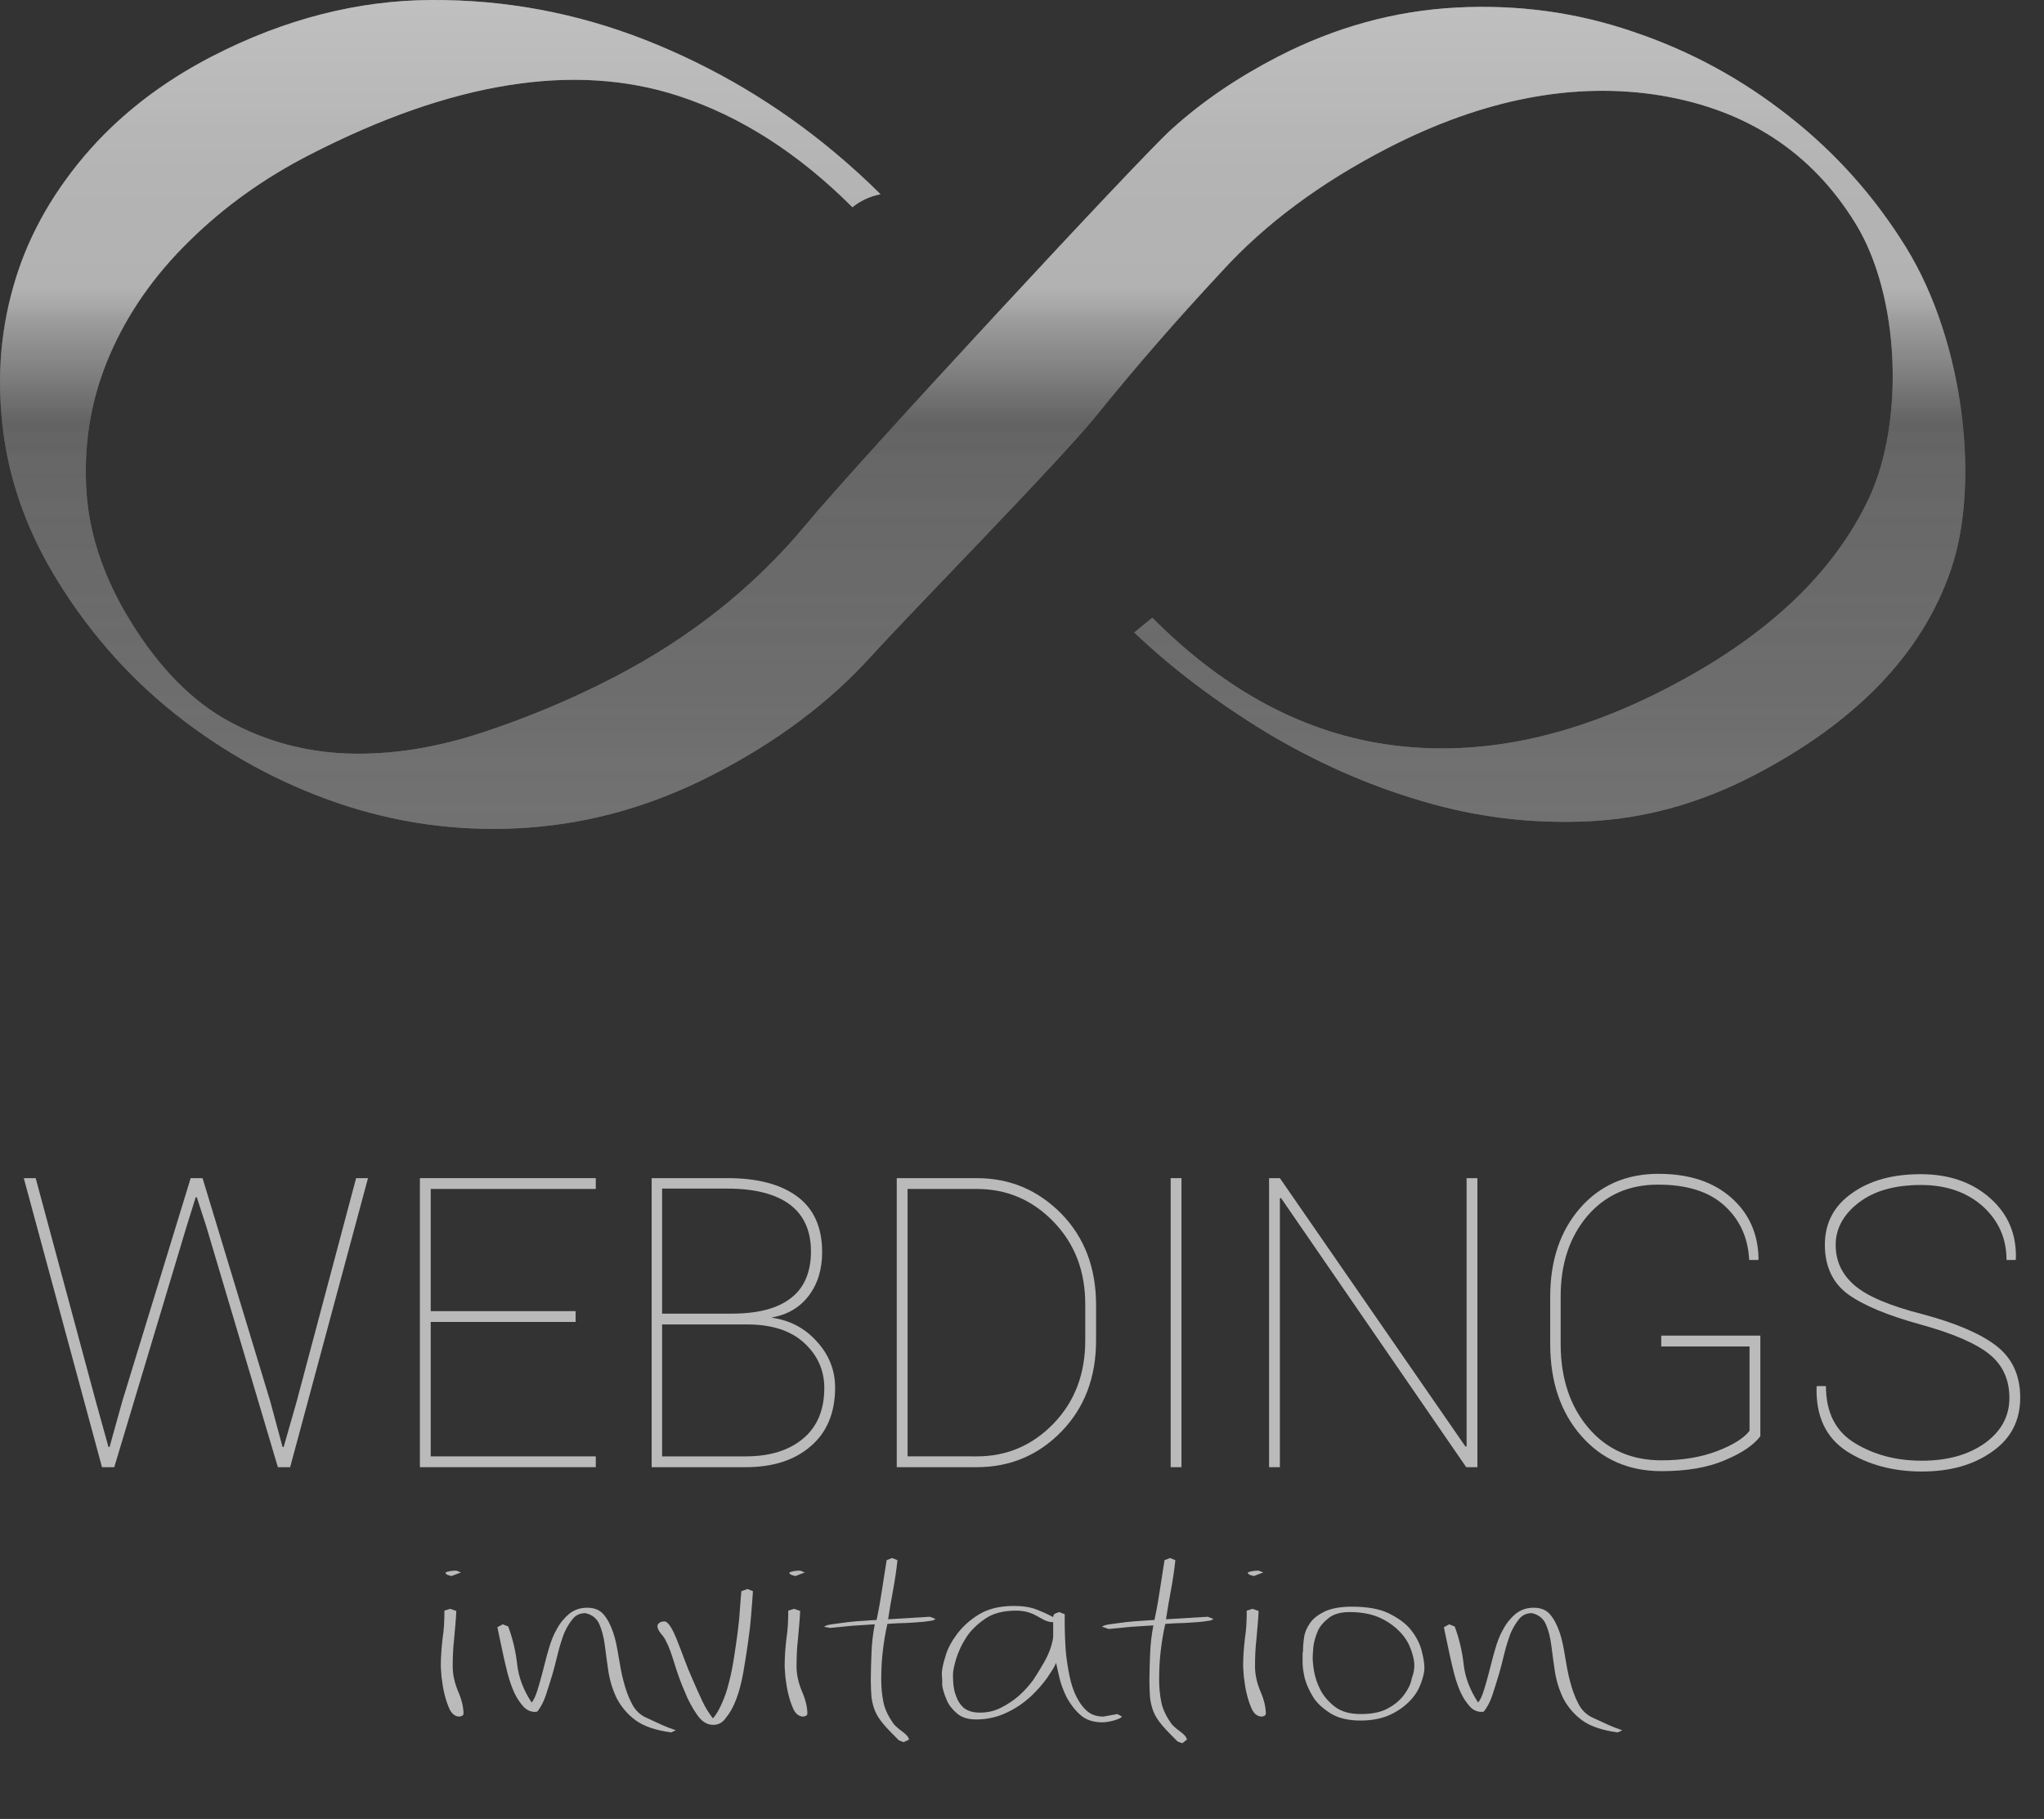 <?xml version="1.0" encoding="utf-8"?>
<!-- Generator: Adobe Illustrator 19.0.0, SVG Export Plug-In . SVG Version: 6.00 Build 0)  -->
<svg version="1.1" id="Livello_1" xmlns="http://www.w3.org/2000/svg" xmlns:xlink="http://www.w3.org/1999/xlink" x="0px" y="0px"
	 width="567.1px" height="504.7px" viewBox="234 -202.7 567.1 504.7" style="enable-background:new 234 -202.7 567.1 504.7;"
	 xml:space="preserve">
	 <rect x="234" y="-202.7" width="567.1" height="504.7" fill="#333333" stroke="none"/>
	 <title>Webdings icon</title>
<style type="text/css">
	.st0{enable-background:new    ;}
	.st1{fill:#BABABA;}
	.st2{fill:url(#SVGID_1_);}
	.st3{opacity:0.51;fill:url(#SVGID_2_);enable-background:new    ;}
	.st4{opacity:0.7;fill:url(#SVGID_3_);enable-background:new    ;}
</style>
<g>
	<g class="st0">
		<path class="st1" d="M358.9,243.7l1.7,0.6c-0.1,2.6-0.4,5.2-0.6,7.7c-0.3,2.6-0.4,5.1-0.4,7.7c0,2.2,0.5,4.5,1.5,6.9
			c1,2.3,1.5,4.4,1.5,6.2c0,0.4-0.4,0.7-1.1,0.8c-1.1,0-2-0.6-2.7-1.9c-0.6-1.3-1.1-2.7-1.5-4.4c-0.4-1.6-0.6-3.2-0.8-4.7
			c-0.1-1.5-0.2-2.5-0.2-3c0-2.6,0.2-5.2,0.5-7.7c0.4-2.5,0.5-5.1,0.5-7.7L358.9,243.7z M361.9,233.6l-2.6,1c-1.1-0.2-1.7-0.5-1.7-1
			c0.7-0.3,1.7-0.5,3-0.5L361.9,233.6z"/>
		<path class="st1" d="M373.5,248l1.5,0.6c1.3,3.5,2.1,7,2.5,10.6c0.4,3.5,1.7,7,4,10.5c0.6-0.7,1.1-1.8,1.6-3.4
			c0.5-1.6,1-3.3,1.5-5.3c0.5-1.9,1-4,1.6-6c0.6-2.1,1.3-4,2.3-5.7c0.9-1.7,2.1-3.1,3.4-4.2c1.4-1.1,3-1.7,5-1.7
			c2,0,3.5,0.6,4.6,1.9c1.1,1.3,1.9,2.9,2.6,4.9s1.1,4.2,1.5,6.6c0.4,2.4,0.8,4.8,1.4,7c0.6,2.3,1.3,4.3,2.3,6.2
			c0.9,1.8,2.3,3.2,4.2,4c1.3,0.6,2.6,1.2,3.9,1.8c1.3,0.6,2.6,1.1,4.1,1.6l-1.3,0.6c-4.3-0.6-7.6-1.7-9.9-3.4
			c-2.3-1.7-4-3.8-5.2-6.1c-1.1-2.3-1.9-4.8-2.3-7.4c-0.4-2.6-0.7-5-1-7.3c-0.3-2.3-0.8-4.2-1.5-5.8c-0.7-1.6-2-2.7-3.9-3.1
			c-1.4,0-2.6,0.5-3.5,1.6c-0.9,1.1-1.7,2.4-2.4,4c-0.6,1.6-1.2,3.5-1.7,5.5c-0.5,2-1,4.1-1.6,6.1c-0.6,2-1.2,3.9-1.8,5.7
			s-1.4,3.2-2.3,4.4l-0.6,0.1c-1.3,0-2.4-0.5-3.3-1.5c-0.9-1-1.8-2.3-2.5-3.8c-0.7-1.5-1.3-3.3-1.8-5.1c-0.5-1.9-0.9-3.7-1.3-5.5
			c-0.4-1.8-0.7-3.3-1-4.7c-0.3-1.4-0.5-2.4-0.6-2.9L373.5,248z"/>
		<path class="st1" d="M431.9,275.9c-1.7,0-3.2-0.9-4.5-2.8c-1.3-1.9-2.5-4-3.5-6.6c-1.1-2.5-2-5.1-2.8-7.7
			c-0.8-2.6-1.5-4.6-2.3-6.1c-0.3-0.7-0.8-1.4-1.4-2.1c-0.6-0.7-1-1.5-1-2.1c0-0.2,0.1-0.5,0.4-0.8c0.3-0.3,0.8-0.5,1.5-0.5
			c0.6,0,1.1,0.5,1.7,1.4c0.6,0.9,1.2,2.2,1.8,3.7c0.6,1.5,1.3,3.3,2,5.2c0.7,1.9,1.5,3.9,2.4,5.9c0.9,2,1.7,3.9,2.6,5.8
			c0.9,1.9,1.9,3.5,3,4.9c0.9-1,1.7-2.4,2.5-4.2c0.8-1.8,1.5-3.8,2-6c0.6-2.2,1-4.5,1.4-7c0.4-2.4,0.7-4.8,1-7
			c0.3-2.3,0.5-4.4,0.6-6.3c0.1-1.9,0.3-3.5,0.4-4.8l1.7-0.6l1.5,0.6c-0.1,1.9-0.3,4.1-0.5,6.6c-0.2,2.6-0.5,5.2-0.9,7.9
			c-0.4,2.7-0.8,5.4-1.3,8.2c-0.5,2.7-1.1,5.1-1.9,7.2c-0.8,2.1-1.7,3.8-2.8,5.1C434.6,275.2,433.4,275.9,431.9,275.9z"/>
		<path class="st1" d="M454.3,243.7l1.7,0.6c-0.1,2.6-0.4,5.2-0.6,7.7c-0.3,2.6-0.4,5.1-0.4,7.7c0,2.2,0.5,4.5,1.5,6.9
			c1,2.3,1.5,4.4,1.5,6.2c0,0.4-0.4,0.7-1.1,0.8c-1.1,0-2-0.6-2.7-1.9c-0.6-1.3-1.1-2.7-1.5-4.4c-0.4-1.6-0.6-3.2-0.8-4.7
			c-0.1-1.5-0.2-2.5-0.2-3c0-2.6,0.2-5.2,0.5-7.7c0.4-2.5,0.5-5.1,0.5-7.7L454.3,243.7z M457.3,233.6l-2.6,1c-1.1-0.2-1.7-0.5-1.7-1
			c0.7-0.3,1.7-0.5,3-0.5L457.3,233.6z"/>
		<path class="st1" d="M462.7,248.7c0-0.2,0.7-0.5,2-0.7c1.4-0.2,2.9-0.4,4.5-0.6c1.6-0.2,3.3-0.3,4.8-0.4c1.6-0.1,2.6-0.2,3.2-0.2
			c0.6-2.8,1.1-5.6,1.5-8.3c0.4-2.8,0.9-5.6,1.3-8.3l1.5-0.6l1.5,0.6c-0.3,2.8-0.7,5.5-1.2,8.2c-0.5,2.7-1,5.5-1.4,8.2l11.6-0.7
			l1.5,0.6c0,0.2-0.6,0.5-1.8,0.6c-1.2,0.2-2.6,0.3-4.1,0.4s-3,0.2-4.4,0.2c-1.4,0.1-2.4,0.1-3,0.2c-0.6,2.6-1,5.2-1.3,7.8
			c-0.3,2.6-0.4,5.2-0.4,7.8c0,2,0.2,4.1,0.6,6.1c0.4,2,1.4,4,2.8,6c0.6,0.7,1.4,1.4,2.5,2.2c1.1,0.8,1.7,1.5,1.8,2.2l-1.5,0.7
			l-1.3-0.5c-1.7-1.7-3.1-3.1-4.2-4.4c-1.1-1.3-1.9-2.5-2.4-3.7c-0.5-1.2-0.8-2.5-1-3.8c-0.1-1.3-0.2-2.9-0.2-4.7
			c0-2.6,0.1-5.2,0.2-7.8c0.1-2.6,0.4-5.2,0.9-7.8c-2.1,0.1-4.3,0.3-6.3,0.4c-2.1,0.2-4.1,0.4-6.1,0.6L462.7,248.7z"/>
		<path class="st1" d="M495.3,261.9c0-1.2,0.3-2.8,1-5c0.6-2.2,1.8-4.3,3.3-6.3c1.6-2.1,3.6-3.9,6.1-5.4c2.5-1.5,5.7-2.3,9.6-2.3
			c2.4,0,4.5,0.3,6.3,1c1.8,0.7,3.3,1.4,4.6,2.1c0-0.3,0.1-0.6,0.3-0.8s0.7-0.4,1.4-0.6l1.5,0.6c0,0.6,0,1.6,0,3.2
			c0,1.6,0.1,3.5,0.2,5.6c0.1,2.1,0.4,4.3,0.8,6.6c0.4,2.3,0.9,4.4,1.7,6.3c0.8,1.9,1.8,3.5,3.1,4.8c1.3,1.3,2.9,1.9,4.9,1.9
			l3.9-0.7l1.3,0.7c-0.3,0.4-1,0.7-2.3,1.1c-1.2,0.3-2.3,0.5-3.1,0.5c-2.6,0-4.7-0.7-6.2-2.1c-1.6-1.4-2.8-3.1-3.8-4.9
			c-0.9-1.9-1.6-3.7-2-5.5c-0.4-1.8-0.7-3.2-0.9-4c-0.4,1.1-1.3,2.4-2.5,4.2c-1.2,1.7-2.8,3.5-4.6,5.2c-1.9,1.7-4,3.2-6.6,4.4
			c-2.5,1.2-5.3,1.9-8.5,1.9c-2.1,0-3.9-0.5-5.2-1.6c-1.3-1.1-2.3-2.3-2.9-3.7s-1.1-2.8-1.3-4.2
			C495.5,263.4,495.3,262.4,495.3,261.9z M505.9,272.5c2,0,3.9-0.4,5.7-1.3c1.8-0.9,3.5-2,5-3.3c1.6-1.4,2.9-2.9,4.1-4.5
			c1.1-1.7,2.1-3.3,3-4.9c0.9-1.6,1.5-3,1.9-4.3s0.6-2.3,0.6-3v-3.8c-0.9,0-1.6-0.2-2.3-0.5c-0.6-0.3-1.3-0.7-2-1.1
			c-0.7-0.4-1.5-0.8-2.5-1.1c-0.9-0.3-2.1-0.5-3.5-0.5c-3.4,0-6.3,0.7-8.5,2.2c-2.2,1.5-4,3.2-5.3,5.2c-1.3,2-2.2,4-2.8,5.9
			c-0.6,2-0.9,3.5-0.9,4.5c0,0.5,0,1.3,0.1,2.5c0.1,1.1,0.3,2.3,0.8,3.5c0.4,1.2,1.1,2.3,2.1,3.2C502.6,272.1,504,272.5,505.9,272.5
			z"/>
		<path class="st1" d="M539.8,248.7c0-0.2,0.7-0.5,2-0.7c1.4-0.2,2.9-0.4,4.5-0.6c1.6-0.2,3.3-0.3,4.8-0.4c1.6-0.1,2.6-0.2,3.2-0.2
			c0.6-2.8,1.1-5.6,1.5-8.3c0.4-2.8,0.9-5.6,1.3-8.3l1.5-0.6l1.5,0.6c-0.3,2.8-0.7,5.5-1.2,8.2c-0.5,2.7-1,5.5-1.4,8.2l11.6-0.7
			l1.5,0.6c0,0.2-0.6,0.5-1.8,0.6c-1.2,0.2-2.6,0.3-4.1,0.4s-3,0.2-4.4,0.2c-1.4,0.1-2.4,0.1-3,0.2c-0.6,2.6-1,5.2-1.3,7.8
			c-0.3,2.6-0.4,5.2-0.4,7.8c0,2,0.2,4.1,0.6,6.1c0.4,2,1.4,4,2.8,6c0.6,0.7,1.4,1.4,2.5,2.2c1.1,0.8,1.7,1.5,1.8,2.2L562,281
			l-1.3-0.5c-1.7-1.7-3.1-3.1-4.2-4.4c-1.1-1.3-1.9-2.5-2.4-3.7c-0.5-1.2-0.8-2.5-1-3.8c-0.1-1.3-0.2-2.9-0.2-4.7
			c0-2.6,0.1-5.2,0.2-7.8c0.1-2.6,0.4-5.2,0.9-7.8c-2.1,0.1-4.3,0.3-6.3,0.4c-2.1,0.2-4.1,0.4-6.1,0.6L539.8,248.7z"/>
		<path class="st1" d="M581.5,243.7l1.7,0.6c-0.1,2.6-0.4,5.2-0.6,7.7c-0.3,2.6-0.4,5.1-0.4,7.7c0,2.2,0.5,4.5,1.5,6.9
			c1,2.3,1.5,4.4,1.5,6.2c0,0.4-0.4,0.7-1.1,0.8c-1.1,0-2-0.6-2.7-1.9c-0.6-1.3-1.1-2.7-1.5-4.4c-0.4-1.6-0.6-3.2-0.8-4.7
			c-0.1-1.5-0.2-2.5-0.2-3c0-2.6,0.2-5.2,0.5-7.7c0.4-2.5,0.5-5.1,0.5-7.7L581.5,243.7z M584.5,233.6l-2.6,1c-1.1-0.2-1.7-0.5-1.7-1
			c0.7-0.3,1.7-0.5,3-0.5L584.5,233.6z"/>
		<path class="st1" d="M595.5,255.8c0-1.3,0.1-2.7,0.3-4.1c0.2-1.5,0.8-2.8,1.7-4.1c0.9-1.3,2.3-2.3,4.1-3.2
			c1.8-0.8,4.3-1.3,7.4-1.3c4.3,0,7.8,0.6,10.4,1.9c2.6,1.3,4.7,2.8,6.1,4.6c1.4,1.8,2.4,3.7,2.9,5.6c0.5,1.9,0.8,3.6,0.8,4.9
			c0,1.1-0.3,2.4-0.9,4.1c-0.6,1.7-1.5,3.3-2.9,4.8c-1.4,1.5-3.2,2.9-5.5,4c-2.3,1.1-5.1,1.7-8.4,1.7c-3.3,0-6-0.6-8.2-1.9
			c-2.1-1.3-3.8-2.8-4.9-4.5c-1.1-1.8-1.9-3.5-2.4-5.3c-0.4-1.8-0.6-3.2-0.6-4.3V255.8z M626.4,259.3c0-1.1-0.3-2.5-0.9-4.2
			c-0.6-1.7-1.5-3.3-2.9-4.8c-1.4-1.5-3.2-2.9-5.5-4c-2.3-1.1-5.2-1.7-8.6-1.7c-2.4,0-4.4,0.5-5.8,1.6c-1.4,1.1-2.5,2.3-3.1,3.7
			c-0.6,1.4-1,2.8-1.2,4.2c-0.1,1.4-0.2,2.4-0.2,3.1c0,0.9,0.1,2.2,0.4,3.9c0.3,1.7,0.9,3.5,1.8,5.2c0.9,1.7,2.3,3.3,4,4.6
			c1.7,1.3,4.1,2,7.1,2c3.1,0,5.7-0.5,7.6-1.6c1.9-1,3.4-2.3,4.5-3.8c1.1-1.5,1.8-2.9,2.1-4.5C626.3,261.4,626.4,260.2,626.4,259.3z
			"/>
		<path class="st1" d="M636.1,248l1.5,0.6c1.3,3.5,2.1,7,2.5,10.6c0.4,3.5,1.7,7,4,10.5c0.6-0.7,1.1-1.8,1.6-3.4
			c0.5-1.6,1-3.3,1.5-5.3c0.5-1.9,1-4,1.6-6c0.6-2.1,1.3-4,2.3-5.7c0.9-1.7,2.1-3.1,3.4-4.2c1.4-1.1,3-1.7,5-1.7
			c2,0,3.5,0.6,4.6,1.9c1.1,1.3,1.9,2.9,2.6,4.9s1.1,4.2,1.5,6.6c0.4,2.4,0.8,4.8,1.4,7c0.6,2.3,1.3,4.3,2.3,6.2
			c0.9,1.8,2.3,3.2,4.2,4c1.3,0.6,2.6,1.2,3.9,1.8c1.3,0.6,2.6,1.1,4.1,1.6l-1.3,0.6c-4.3-0.6-7.6-1.7-9.9-3.4
			c-2.3-1.7-4-3.8-5.2-6.1c-1.1-2.3-1.9-4.8-2.3-7.4c-0.4-2.6-0.7-5-1-7.3c-0.3-2.3-0.8-4.2-1.5-5.8c-0.7-1.6-2-2.7-3.9-3.1
			c-1.4,0-2.6,0.5-3.5,1.6c-0.9,1.1-1.7,2.4-2.4,4c-0.6,1.6-1.2,3.5-1.7,5.5c-0.5,2-1,4.1-1.6,6.1c-0.6,2-1.2,3.9-1.8,5.7
			s-1.4,3.2-2.3,4.4l-0.6,0.1c-1.3,0-2.4-0.5-3.3-1.5c-0.9-1-1.8-2.3-2.5-3.8c-0.7-1.5-1.3-3.3-1.8-5.1c-0.5-1.9-0.9-3.7-1.3-5.5
			c-0.4-1.8-0.7-3.3-1-4.7c-0.3-1.4-0.5-2.4-0.6-2.9L636.1,248z"/>
	</g>
	<g id="XMLID_2_">
		<g id="XMLID_3_">
			<g id="XMLID_22_">
				<path class="st1" d="M260.6,186.2l3.5,12.6h0.3l3.5-12.6l19-62h3.3l18.8,62l3.4,12.6h0.3l3.6-12.6l16.5-62h3.3l-21.6,80.2h-3.4
					l-19.9-66.9l-2.6-8h-0.3l-2.5,8l-20.1,66.9h-3.4l-21.7-80.2h3.3L260.6,186.2z"/>
			</g>
			<g id="XMLID_20_">
				<path class="st1" d="M393.7,164.1h-40.2v37.3h45.8v3h-48.8v-80.2h48.8v3h-45.8v33.9h40.2V164.1z"/>
			</g>
			<g id="XMLID_16_">
				<path class="st1" d="M414.8,204.4v-80.2h21.1c8.3,0,14.7,1.7,19.3,5.1s6.9,8.6,6.9,15.4c0,4.8-1.2,8.8-3.7,12.1
					c-2.5,3.3-5.9,5.3-10.4,6.1c5,0.7,9.2,2.8,12.6,6.6c3.4,3.7,5.1,8,5.1,12.8c0,7-2.3,12.5-6.8,16.3c-4.5,3.9-10.5,5.8-18,5.8
					L414.8,204.4L414.8,204.4z M417.7,161.8h19.2c7.3,0,12.8-1.4,16.5-4.3c3.7-2.8,5.6-7.2,5.6-13c0-5.7-2-10.1-5.9-13
					s-9.7-4.4-17.3-4.4h-18.1V161.8z M417.7,164.8v36.6h23.2c6.8,0,12.1-1.7,16-5s5.8-8,5.8-14c0-4.9-1.9-9.1-5.6-12.5
					s-9-5.1-15.7-5.1H417.7z"/>
			</g>
			<g id="XMLID_13_">
				<path class="st1" d="M482.8,204.4v-80.2H505c9.2,0,17,3.3,23.5,9.9c6.4,6.6,9.6,15,9.6,25.3v9.8c0,10.3-3.2,18.7-9.6,25.3
					c-6.4,6.6-14.3,9.9-23.5,9.9L482.8,204.4L482.8,204.4z M485.8,127.2v74.2H505c8.3,0,15.4-3,21.3-9.1c5.9-6.1,8.8-13.8,8.8-23.1
					v-10c0-9.2-2.9-16.8-8.8-22.9c-5.9-6.1-13-9.1-21.3-9.1H485.8z"/>
			</g>
			<g id="XMLID_11_">
				<path class="st1" d="M561.8,204.4h-3v-80.2h3V204.4z"/>
			</g>
			<g id="XMLID_9_">
				<path class="st1" d="M643.8,204.4h-3l-51.4-74.7l-0.3,0.1v74.6h-3v-80.2h3l51.5,74.5l0.3-0.1v-74.4h3v80.2H643.8z"/>
			</g>
			<g id="XMLID_7_">
				<path class="st1" d="M722.4,195.8c-1.7,2.3-4.9,4.6-9.7,6.6c-4.8,2.1-10.7,3.1-17.7,3.1c-9.2,0-16.6-3.3-22.3-9.8
					c-5.7-6.5-8.6-15-8.6-25.5v-13.1c0-10.1,2.8-18.3,8.3-24.6c5.5-6.3,12.8-9.5,21.7-9.5c8.5,0,15.2,2.2,20.2,6.6s7.5,10.1,7.6,17
					l-0.1,0.3h-2.5c-0.3-6.2-2.6-11.2-6.9-15.1S702,126,694,126c-8.1,0-14.6,2.9-19.6,8.7c-4.9,5.8-7.4,13.2-7.4,22.3v13.2
					c0,9.5,2.6,17.3,7.7,23.3c5.1,6,11.9,9,20.3,9c5.9,0,11.1-0.9,15.5-2.6c4.4-1.7,7.4-3.6,8.9-5.6v-23.4h-24.5v-3h27.5V195.8z"/>
			</g>
			<g id="XMLID_4_">
				<path class="st1" d="M791.5,185.2c0-5-1.8-9.1-5.5-12.1s-10.1-5.8-19.2-8.3c-9.1-2.5-15.8-5.3-20.1-8.4
					c-4.2-3.1-6.4-7.7-6.4-13.7s2.5-10.8,7.5-14.3c5-3.6,11.4-5.3,19.1-5.3c7.8,0,14.2,2.2,19.2,6.6s7.4,10,7.2,16.9l-0.1,0.3h-2.5
					c0-6-2.2-10.9-6.6-14.9c-4.4-3.9-10.1-5.9-17.1-5.9c-7.3,0-13,1.6-17.3,4.9c-4.2,3.2-6.4,7.2-6.4,11.7c0,4.6,1.8,8.3,5.3,11.3
					s9.9,5.7,19,8c8.9,2.4,15.6,5.2,20.1,8.6s6.8,8.2,6.8,14.5c0,6.4-2.6,11.4-7.8,15c-5.2,3.7-11.7,5.5-19.5,5.5
					c-8,0-15-1.9-20.8-5.6c-5.8-3.8-8.6-9.7-8.4-17.8l0.1-0.3h2.5c0,7.3,2.7,12.6,8,15.8c5.4,3.3,11.5,4.9,18.6,4.9
					s12.8-1.6,17.4-4.8C789.2,194.5,791.5,190.3,791.5,185.2z"/>
			</g>
		</g>
	</g>
</g>
<g id="XMLID_1_">
	
		<linearGradient id="SVGID_1_" gradientUnits="userSpaceOnUse" x1="506.633" y1="71.314" x2="506.633" y2="301.302" gradientTransform="matrix(1 0 0 -1 0 98.6)">
		<stop  offset="0" style="stop-color:#8D8D8D"/>
		<stop  offset="0.618" style="stop-color:#787878"/>
		<stop  offset="0.629" style="stop-color:#858585"/>
		<stop  offset="0.983" style="stop-color:#7F7F7F"/>
	</linearGradient>
	<path class="st2" d="M762.8-134.1c-8.6-13.9-19.3-26-32.4-36.3c-13-10.3-27.5-18.2-43.3-23.5c-15.7-5.4-32.1-7.6-49.1-6.7
		c-17,0.9-33.5,5.4-49.6,13.7c-11,5.7-20.8,12.3-29.4,20.1c-8.6,7.7-87.2,92.5-101.5,109.8c-14.4,17.3-32.2,31.4-53.3,42.3
		c-11.8,6.1-24,11.2-36.5,15.3s-24.6,6.1-36.5,5.8c-11.8-0.3-23-3.2-33.4-8.8c-10.4-5.6-19.6-14.9-27.7-28.1
		c-7.6-12.4-11.7-24.9-12.2-37.5c-0.6-12.7,1.6-24.7,6.5-36.1c5-11.6,12.3-22.1,22-31.6c9.7-9.6,20.9-17.6,33.6-24.1
		c39.3-20.2,73.4-25.7,102.2-16.3c17.2,5.6,33.3,15.9,48.3,30.9c2.1-1.7,4.7-3,7.8-3.6c-4-4-8.2-7.8-12.6-11.5
		c-16-13.4-33.6-23.8-52.6-31.3c-19.1-7.5-38.9-11.2-59.4-11.1s-40.7,5.3-60.6,15.5c-14.4,7.4-26.3,16.7-35.8,27.9
		c-9.5,11.3-16.1,23.4-19.7,36.5c-3.7,13.1-4.5,26.6-2.6,40.6s6.9,27.6,15,40.7c9.5,15.4,21.3,28.4,35.3,39s29.1,18.4,45.4,23.6
		c16.2,5.1,33,7.1,50.3,5.8s34.2-6.1,50.7-14.6c17.8-9.1,32.4-20.1,44-32.9c11.6-12.8,51.6-53.4,62.5-66.8
		c10.9-13.5,22.5-26.8,34.7-39.9c12.1-13.3,27.5-24.7,46.1-34.3c26.6-13.7,51.9-18.5,75.8-14.6c23.9,4,41.9,15.8,54,35.5
		c12.4,20.1,13.6,55,3.8,76.1c-9.9,21.1-28.7,38.8-56.6,53.1C669.8,2,644.6,7.2,620.5,4.1c-24.2-3.1-46.4-14.9-66.8-35.4l-5,4.1
		c10.7,10.2,23,19.4,36.6,27.7c13.7,8.2,28,14.6,43,19c15,4.5,30.3,6.4,46.1,5.7c15.7-0.7,30.9-4.9,45.7-12.5
		c28.7-14.8,47.2-33.9,55.2-57.4C783.3-68,779.2-107.5,762.8-134.1z"/>
	
		<linearGradient id="SVGID_2_" gradientUnits="userSpaceOnUse" x1="506.633" y1="71.314" x2="506.633" y2="301.302" gradientTransform="matrix(1 0 0 -1 0 98.6)">
		<stop  offset="0" style="stop-color:#6D6D6D"/>
		<stop  offset="0.5" style="stop-color:#4A4A4A"/>
		<stop  offset="0.538" style="stop-color:#505050"/>
		<stop  offset="0.665" style="stop-color:#606060"/>
		<stop  offset="0.809" style="stop-color:#6A6A6A"/>
		<stop  offset="1" style="stop-color:#6D6D6D"/>
	</linearGradient>
	<path class="st3" d="M762.8-134.1c-8.6-13.9-19.3-26-32.4-36.3c-13-10.3-27.5-18.2-43.3-23.5c-15.7-5.4-32.1-7.6-49.1-6.7
		c-17,0.9-33.5,5.4-49.6,13.7c-11,5.7-20.8,12.3-29.4,20.1c-8.6,7.7-87.2,92.5-101.5,109.8c-14.4,17.3-32.2,31.4-53.3,42.3
		c-11.8,6.1-24,11.2-36.5,15.3s-24.6,6.1-36.5,5.8c-11.8-0.3-23-3.2-33.4-8.8c-10.4-5.6-19.6-14.9-27.7-28.1
		c-7.6-12.4-11.7-24.9-12.2-37.5c-0.6-12.7,1.6-24.7,6.5-36.1c5-11.6,12.3-22.1,22-31.6c9.7-9.6,20.9-17.6,33.6-24.1
		c39.3-20.2,73.4-25.7,102.2-16.3c17.2,5.6,33.3,15.9,48.3,30.9c2.1-1.7,4.7-3,7.8-3.6c-4-4-8.2-7.8-12.6-11.5
		c-16-13.4-33.6-23.8-52.6-31.3c-19.1-7.5-38.9-11.2-59.4-11.1s-40.7,5.3-60.6,15.5c-14.4,7.4-26.3,16.7-35.8,27.9
		c-9.5,11.3-16.1,23.4-19.7,36.5c-3.7,13.1-4.5,26.6-2.6,40.6s6.9,27.6,15,40.7c9.5,15.4,21.3,28.4,35.3,39s29.1,18.4,45.4,23.6
		c16.2,5.1,33,7.1,50.3,5.8s34.2-6.1,50.7-14.6c17.8-9.1,32.4-20.1,44-32.9c11.6-12.8,51.6-53.4,62.5-66.8
		c10.9-13.5,22.5-26.8,34.7-39.9c12.1-13.3,27.5-24.7,46.1-34.3c26.6-13.7,51.9-18.5,75.8-14.6c23.9,4,41.9,15.8,54,35.5
		c12.4,20.1,13.6,55,3.8,76.1c-9.9,21.1-28.7,38.8-56.6,53.1C669.8,2,644.6,7.2,620.5,4.1c-24.2-3.1-46.4-14.9-66.8-35.4l-5,4.1
		c10.7,10.2,23,19.4,36.6,27.7c13.7,8.2,28,14.6,43,19c15,4.5,30.3,6.4,46.1,5.7c15.7-0.7,30.9-4.9,45.7-12.5
		c28.7-14.8,47.2-33.9,55.2-57.4C783.3-68,779.2-107.5,762.8-134.1z"/>
	
		<linearGradient id="SVGID_3_" gradientUnits="userSpaceOnUse" x1="506.633" y1="301.302" x2="506.633" y2="71.314" gradientTransform="matrix(1 0 0 -1 0 98.6)">
		<stop  offset="0" style="stop-color:#FFFFFF;stop-opacity:0.77"/>
		<stop  offset="0.203" style="stop-color:#FFFFFF;stop-opacity:0.65"/>
		<stop  offset="0.345" style="stop-color:#FFFFFF;stop-opacity:0.65"/>
		<stop  offset="0.346" style="stop-color:#FFFFFF;stop-opacity:0.65"/>
		<stop  offset="0.511" style="stop-color:#FFFFFF;stop-opacity:0"/>
		<stop  offset="0.525" style="stop-color:#E1E1E1;stop-opacity:4.472275e-03"/>
		<stop  offset="0.546" style="stop-color:#B8B8B8;stop-opacity:1.158136e-02"/>
		<stop  offset="0.571" style="stop-color:#929292;stop-opacity:1.957367e-02"/>
		<stop  offset="0.597" style="stop-color:#727272;stop-opacity:2.826838e-02"/>
		<stop  offset="0.627" style="stop-color:#565656;stop-opacity:3.787606e-02"/>
		<stop  offset="0.66" style="stop-color:#404040;stop-opacity:4.872554e-02"/>
		<stop  offset="0.699" style="stop-color:#2F2F2F;stop-opacity:6.138782e-02"/>
		<stop  offset="0.747" style="stop-color:#242424;stop-opacity:7.705475e-02"/>
		<stop  offset="0.814" style="stop-color:#1D1D1D;stop-opacity:9.902187e-02"/>
		<stop  offset="1" style="stop-color:#1B1B1B;stop-opacity:0.16"/>
	</linearGradient>
	<path class="st4" d="M762.8-134.1c-8.6-13.9-19.3-26-32.4-36.3c-13-10.3-27.5-18.2-43.3-23.5c-15.7-5.4-32.1-7.6-49.1-6.7
		c-17,0.9-33.5,5.4-49.6,13.7c-11,5.7-20.8,12.3-29.4,20.1c-8.6,7.7-87.2,92.5-101.5,109.8c-14.4,17.3-32.2,31.4-53.3,42.3
		c-11.8,6.1-24,11.2-36.5,15.3s-24.6,6.1-36.5,5.8c-11.8-0.3-23-3.2-33.4-8.8c-10.4-5.6-19.6-14.9-27.7-28.1
		c-7.6-12.4-11.7-24.9-12.2-37.5c-0.6-12.7,1.6-24.7,6.5-36.1c5-11.6,12.3-22.1,22-31.6c9.7-9.6,20.9-17.6,33.6-24.1
		c39.3-20.2,73.4-25.7,102.2-16.3c17.2,5.6,33.3,15.9,48.3,30.9c2.1-1.7,4.7-3,7.8-3.6c-4-4-8.2-7.8-12.6-11.5
		c-16-13.4-33.6-23.8-52.6-31.3c-19.1-7.5-38.9-11.2-59.4-11.1s-40.7,5.3-60.6,15.5c-14.4,7.4-26.3,16.7-35.8,27.9
		c-9.5,11.3-16.1,23.4-19.7,36.5c-3.7,13.1-4.5,26.6-2.6,40.6s6.9,27.6,15,40.7c9.5,15.4,21.3,28.4,35.3,39s29.1,18.4,45.4,23.6
		c16.2,5.1,33,7.1,50.3,5.8s34.2-6.1,50.7-14.6c17.8-9.1,32.4-20.1,44-32.9c11.6-12.8,51.6-53.4,62.5-66.8
		c10.9-13.5,22.5-26.8,34.7-39.9c12.1-13.3,27.5-24.7,46.1-34.3c26.6-13.7,51.9-18.5,75.8-14.6c23.9,4,41.9,15.8,54,35.5
		c12.4,20.1,13.6,55,3.8,76.1c-9.9,21.1-28.7,38.8-56.6,53.1C669.8,2,644.6,7.2,620.5,4.1c-24.2-3.1-46.4-14.9-66.8-35.4l-5,4.1
		c10.7,10.2,23,19.4,36.6,27.7c13.7,8.2,28,14.6,43,19c15,4.5,30.3,6.4,46.1,5.7c15.7-0.7,30.9-4.9,45.7-12.5
		c28.7-14.8,47.2-33.9,55.2-57.4C783.3-68,779.2-107.5,762.8-134.1z"/>
</g>
</svg>
